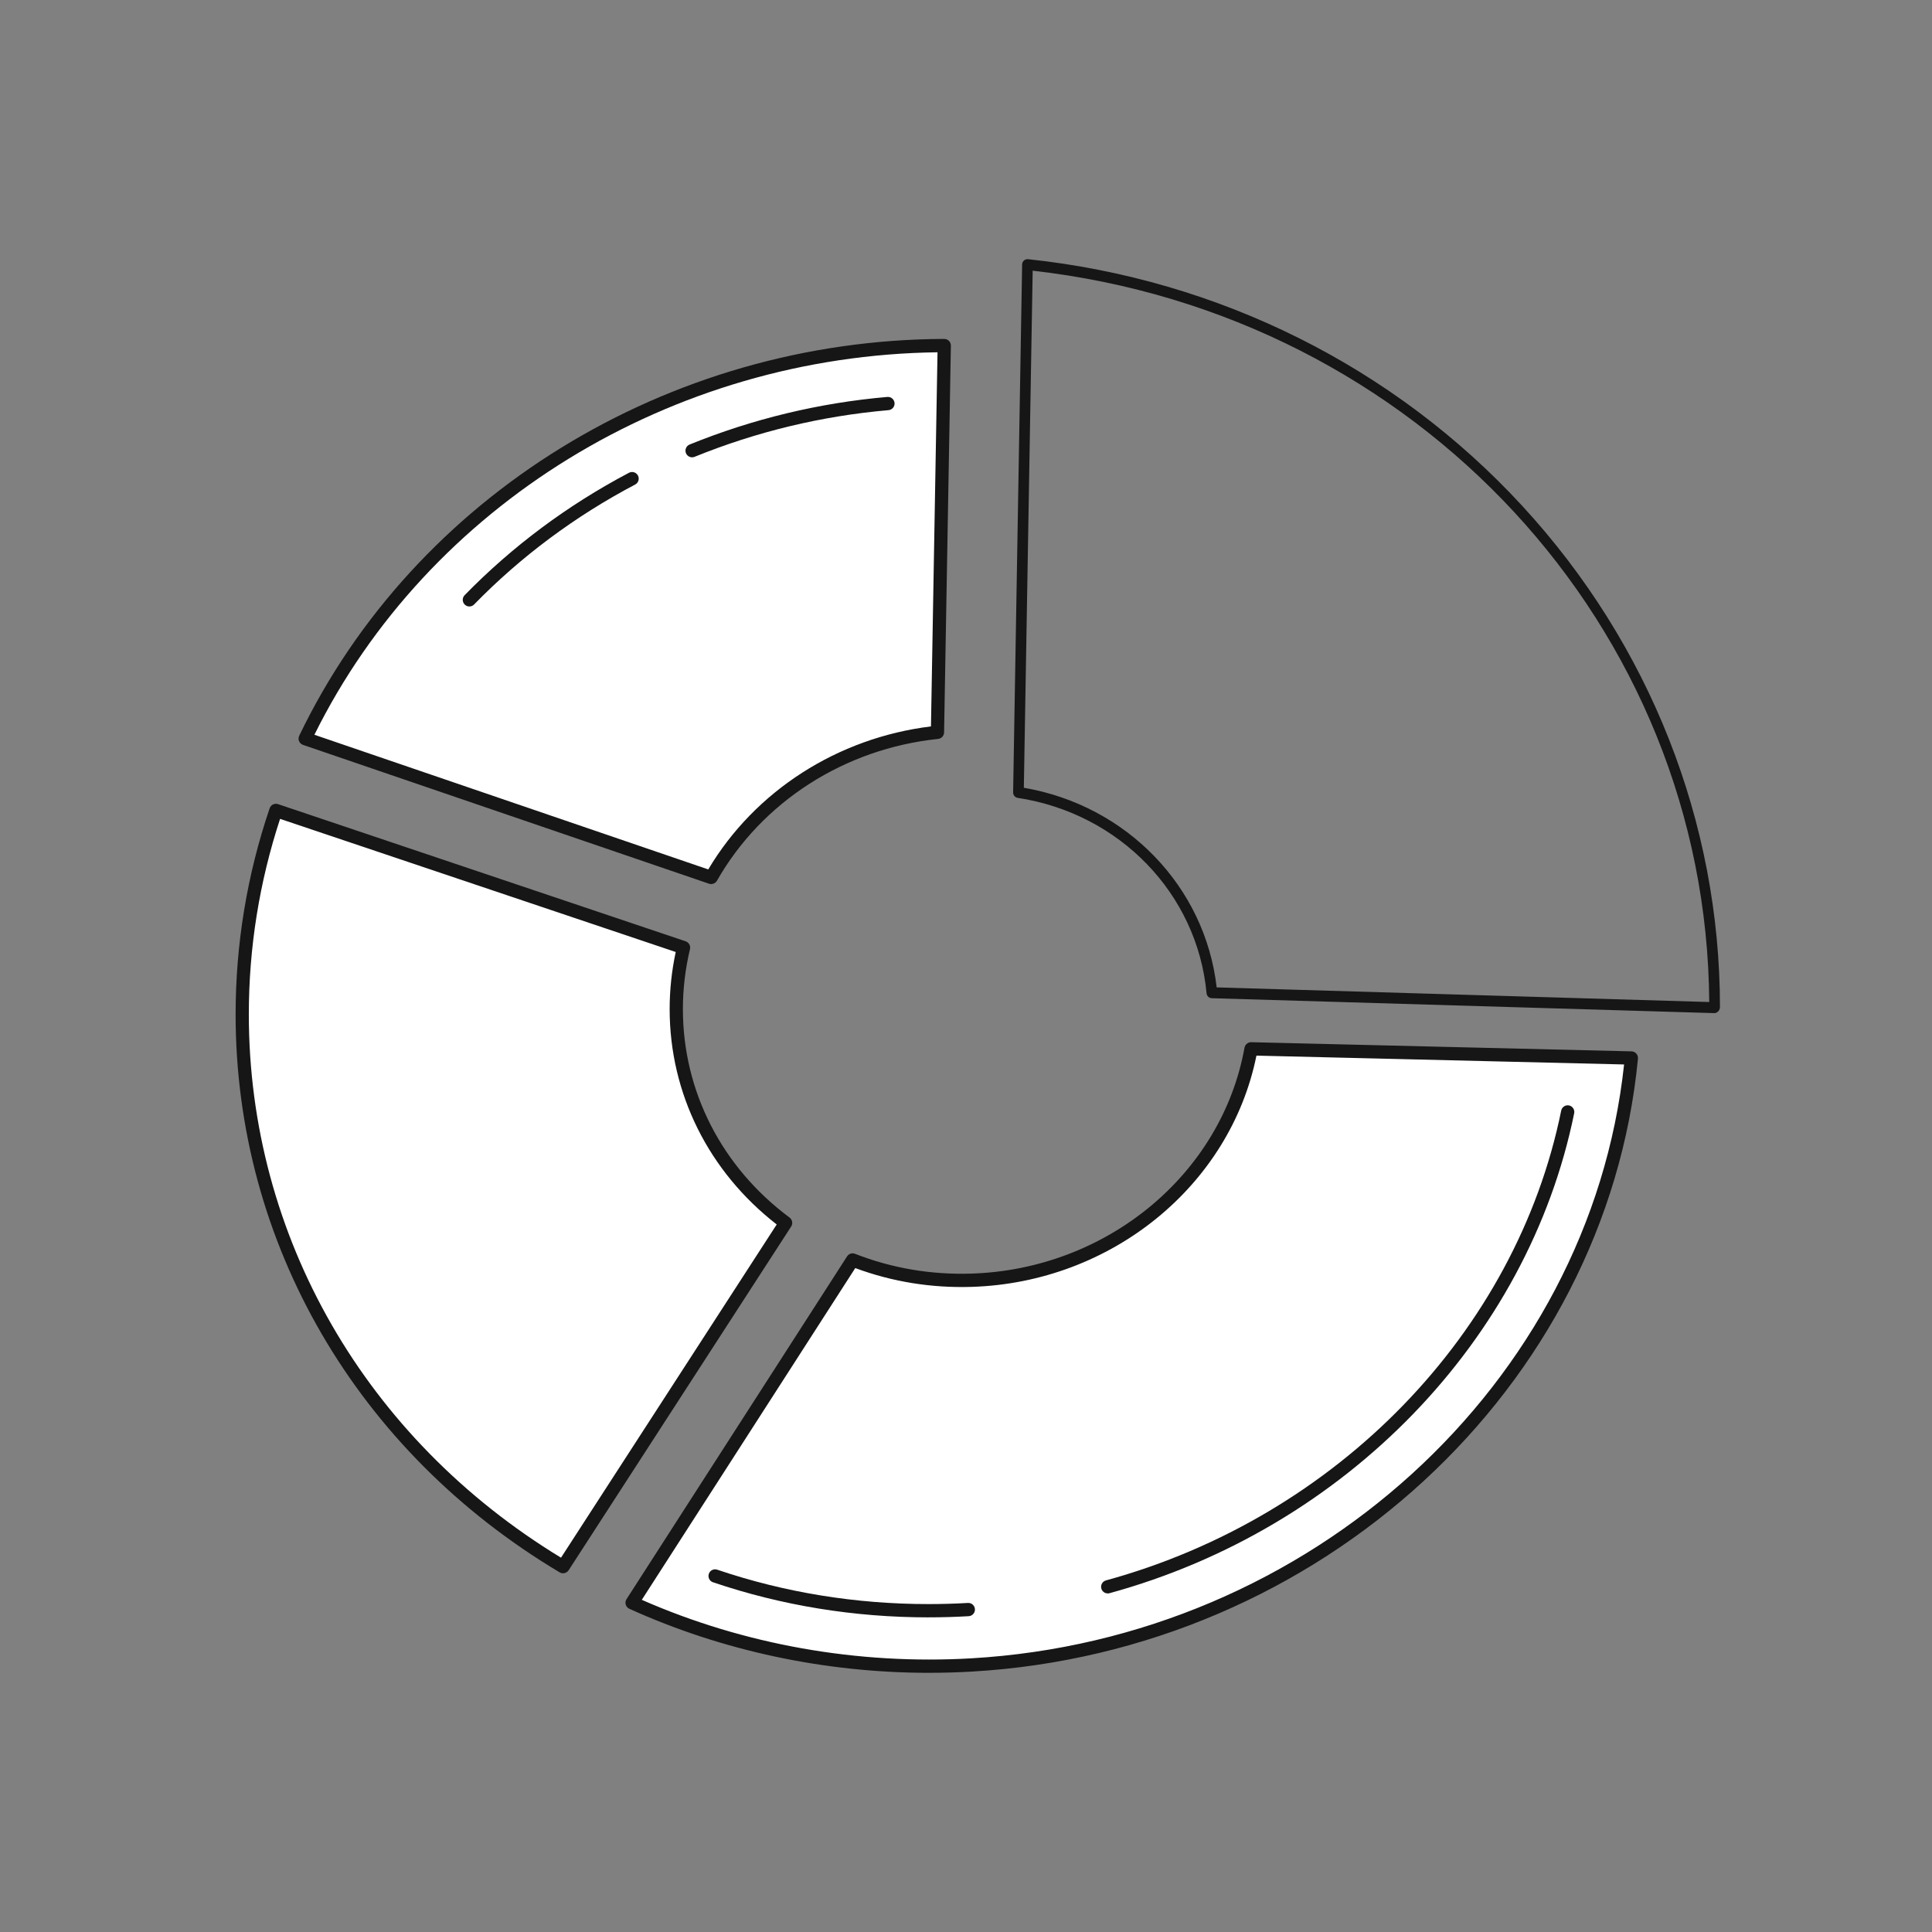 <svg width="82" height="82" viewBox="0 0 82 82" fill="none" xmlns="http://www.w3.org/2000/svg">
<rect x="0" y="0" width="82" height="82" fill="#808080" stroke="none"/>
<path d="M30.188 37.242C32.099 33.884 35.657 31.512 39.79 31.083L40.078 14.668C28.204 14.709 17.726 21.424 12.953 31.35L30.188 37.243V37.242Z" fill="white"/>
<path d="M30.188 37.524C30.158 37.524 30.128 37.519 30.097 37.509L12.863 31.616C12.787 31.59 12.725 31.533 12.694 31.458C12.662 31.383 12.665 31.3 12.7 31.227C17.6 21.034 28.346 14.424 40.077 14.385C40.16 14.389 40.224 14.415 40.277 14.468C40.33 14.523 40.359 14.595 40.358 14.671L40.07 31.086C40.068 31.229 39.959 31.347 39.818 31.362C35.851 31.774 32.342 34.024 30.43 37.38C30.378 37.47 30.285 37.522 30.187 37.522L30.188 37.524ZM13.345 31.186L30.061 36.901C32.044 33.568 35.548 31.318 39.513 30.831L39.791 14.952C28.495 15.095 18.173 21.433 13.344 31.186H13.345Z" fill="#161616"/>
<path d="M29.375 19.41C29.264 19.41 29.16 19.343 29.114 19.234C29.056 19.09 29.126 18.925 29.269 18.867C31.95 17.778 34.774 17.098 37.663 16.847C37.818 16.834 37.953 16.948 37.967 17.104C37.981 17.259 37.866 17.395 37.711 17.408C34.877 17.655 32.107 18.321 29.478 19.39C29.444 19.404 29.408 19.41 29.374 19.41H29.375Z" fill="#161616"/>
<path d="M19.921 25.741C19.851 25.741 19.78 25.714 19.725 25.66C19.614 25.551 19.613 25.373 19.721 25.261C21.744 23.188 24.091 21.439 26.697 20.065C26.835 19.993 27.004 20.046 27.077 20.184C27.149 20.322 27.096 20.493 26.958 20.565C24.404 21.911 22.104 23.624 20.122 25.656C20.066 25.713 19.994 25.741 19.921 25.741Z" fill="#161616"/>
<path d="M53.097 44.518C52.124 49.911 47.23 54.152 41.233 54.339C39.445 54.395 37.738 54.085 36.188 53.479L26.828 68.027C31.178 69.998 36.093 70.964 41.233 70.667C56.183 69.805 67.936 58.506 69.241 44.906L53.097 44.518Z" fill="white"/>
<path d="M39.439 71C35.026 71 30.66 70.071 26.712 68.282C26.638 68.248 26.581 68.184 26.558 68.105C26.535 68.027 26.547 67.942 26.592 67.873L35.952 53.325C36.024 53.212 36.165 53.166 36.289 53.215C37.853 53.827 39.513 54.109 41.224 54.056C46.973 53.876 51.85 49.843 52.821 44.466C52.846 44.329 52.971 44.233 53.103 44.234L69.247 44.623C69.326 44.625 69.399 44.66 69.45 44.718C69.502 44.776 69.527 44.854 69.52 44.931C68.177 58.91 56.024 70.095 41.248 70.947C40.645 70.982 40.041 70.999 39.439 70.999V71ZM27.241 67.902C31.57 69.804 36.395 70.663 41.217 70.385C55.612 69.555 67.472 58.744 68.931 45.179L53.327 44.804C52.211 50.322 47.169 54.434 41.242 54.619C39.532 54.672 37.871 54.404 36.3 53.821L27.241 67.9V67.902Z" fill="#161616"/>
<path d="M39.412 68.646C36.257 68.646 33.179 68.145 30.261 67.156C30.114 67.107 30.036 66.946 30.085 66.799C30.134 66.651 30.293 66.573 30.44 66.622C33.3 67.591 36.318 68.082 39.41 68.082C39.966 68.082 40.529 68.066 41.083 68.034C41.236 68.024 41.37 68.144 41.379 68.299C41.388 68.454 41.269 68.587 41.114 68.596C40.55 68.629 39.975 68.645 39.409 68.645L39.412 68.646Z" fill="#161616"/>
<path d="M47.015 67.629C46.892 67.629 46.778 67.547 46.744 67.422C46.704 67.272 46.792 67.117 46.941 67.077C56.761 64.388 64.345 56.562 66.262 47.138C66.294 46.985 66.441 46.887 66.594 46.918C66.745 46.949 66.843 47.097 66.813 47.25C64.853 56.881 57.112 64.876 47.089 67.621C47.064 67.627 47.04 67.631 47.015 67.631V67.629Z" fill="#161616"/>
<path d="M23.899 66.495L33.344 51.904C30.519 49.804 28.703 46.536 28.703 42.829C28.703 41.934 28.81 41.061 29.012 40.221L11.712 34.398C10.783 37.132 10.281 40.042 10.281 43.057C10.281 53.038 15.737 61.631 23.9 66.495H23.899Z" fill="white"/>
<path d="M23.899 66.776C23.85 66.776 23.8 66.763 23.756 66.737C15.143 61.604 10 52.752 10 43.056C10 40.074 10.486 37.13 11.445 34.306C11.495 34.159 11.653 34.081 11.801 34.13L29.101 39.952C29.239 39.999 29.319 40.143 29.285 40.285C29.086 41.117 28.984 41.973 28.984 42.828C28.984 46.312 30.633 49.537 33.511 51.676C33.631 51.765 33.66 51.932 33.58 52.056L24.134 66.647C24.08 66.729 23.991 66.775 23.899 66.775V66.776ZM11.888 34.754C11.007 37.437 10.561 40.229 10.561 43.056C10.561 52.463 15.508 61.063 23.811 66.113L32.966 51.97C30.075 49.724 28.422 46.408 28.422 42.829C28.422 42.016 28.509 41.202 28.68 40.406L11.886 34.755L11.888 34.754Z" fill="#161616"/>
<path d="M72.77 43C72.77 43 72.767 43 72.766 43L51.429 42.367C51.315 42.364 51.22 42.273 51.21 42.157C50.817 37.934 47.52 34.523 43.194 33.864C43.081 33.847 42.998 33.747 43 33.63L43.382 11.228C43.383 11.164 43.41 11.102 43.458 11.058C43.506 11.016 43.568 10.995 43.633 11.001C51.732 11.857 59.184 15.579 64.616 21.479C70.022 27.351 73 34.902 73 42.74C73 42.803 72.976 42.877 72.931 42.921C72.888 42.964 72.83 43 72.77 43ZM51.64 41.908L72.545 42.529C72.437 26.617 60.147 13.334 43.83 11.489L43.455 33.435C47.823 34.186 51.148 37.629 51.639 41.908H51.64Z" fill="#161616"/>
</svg>

